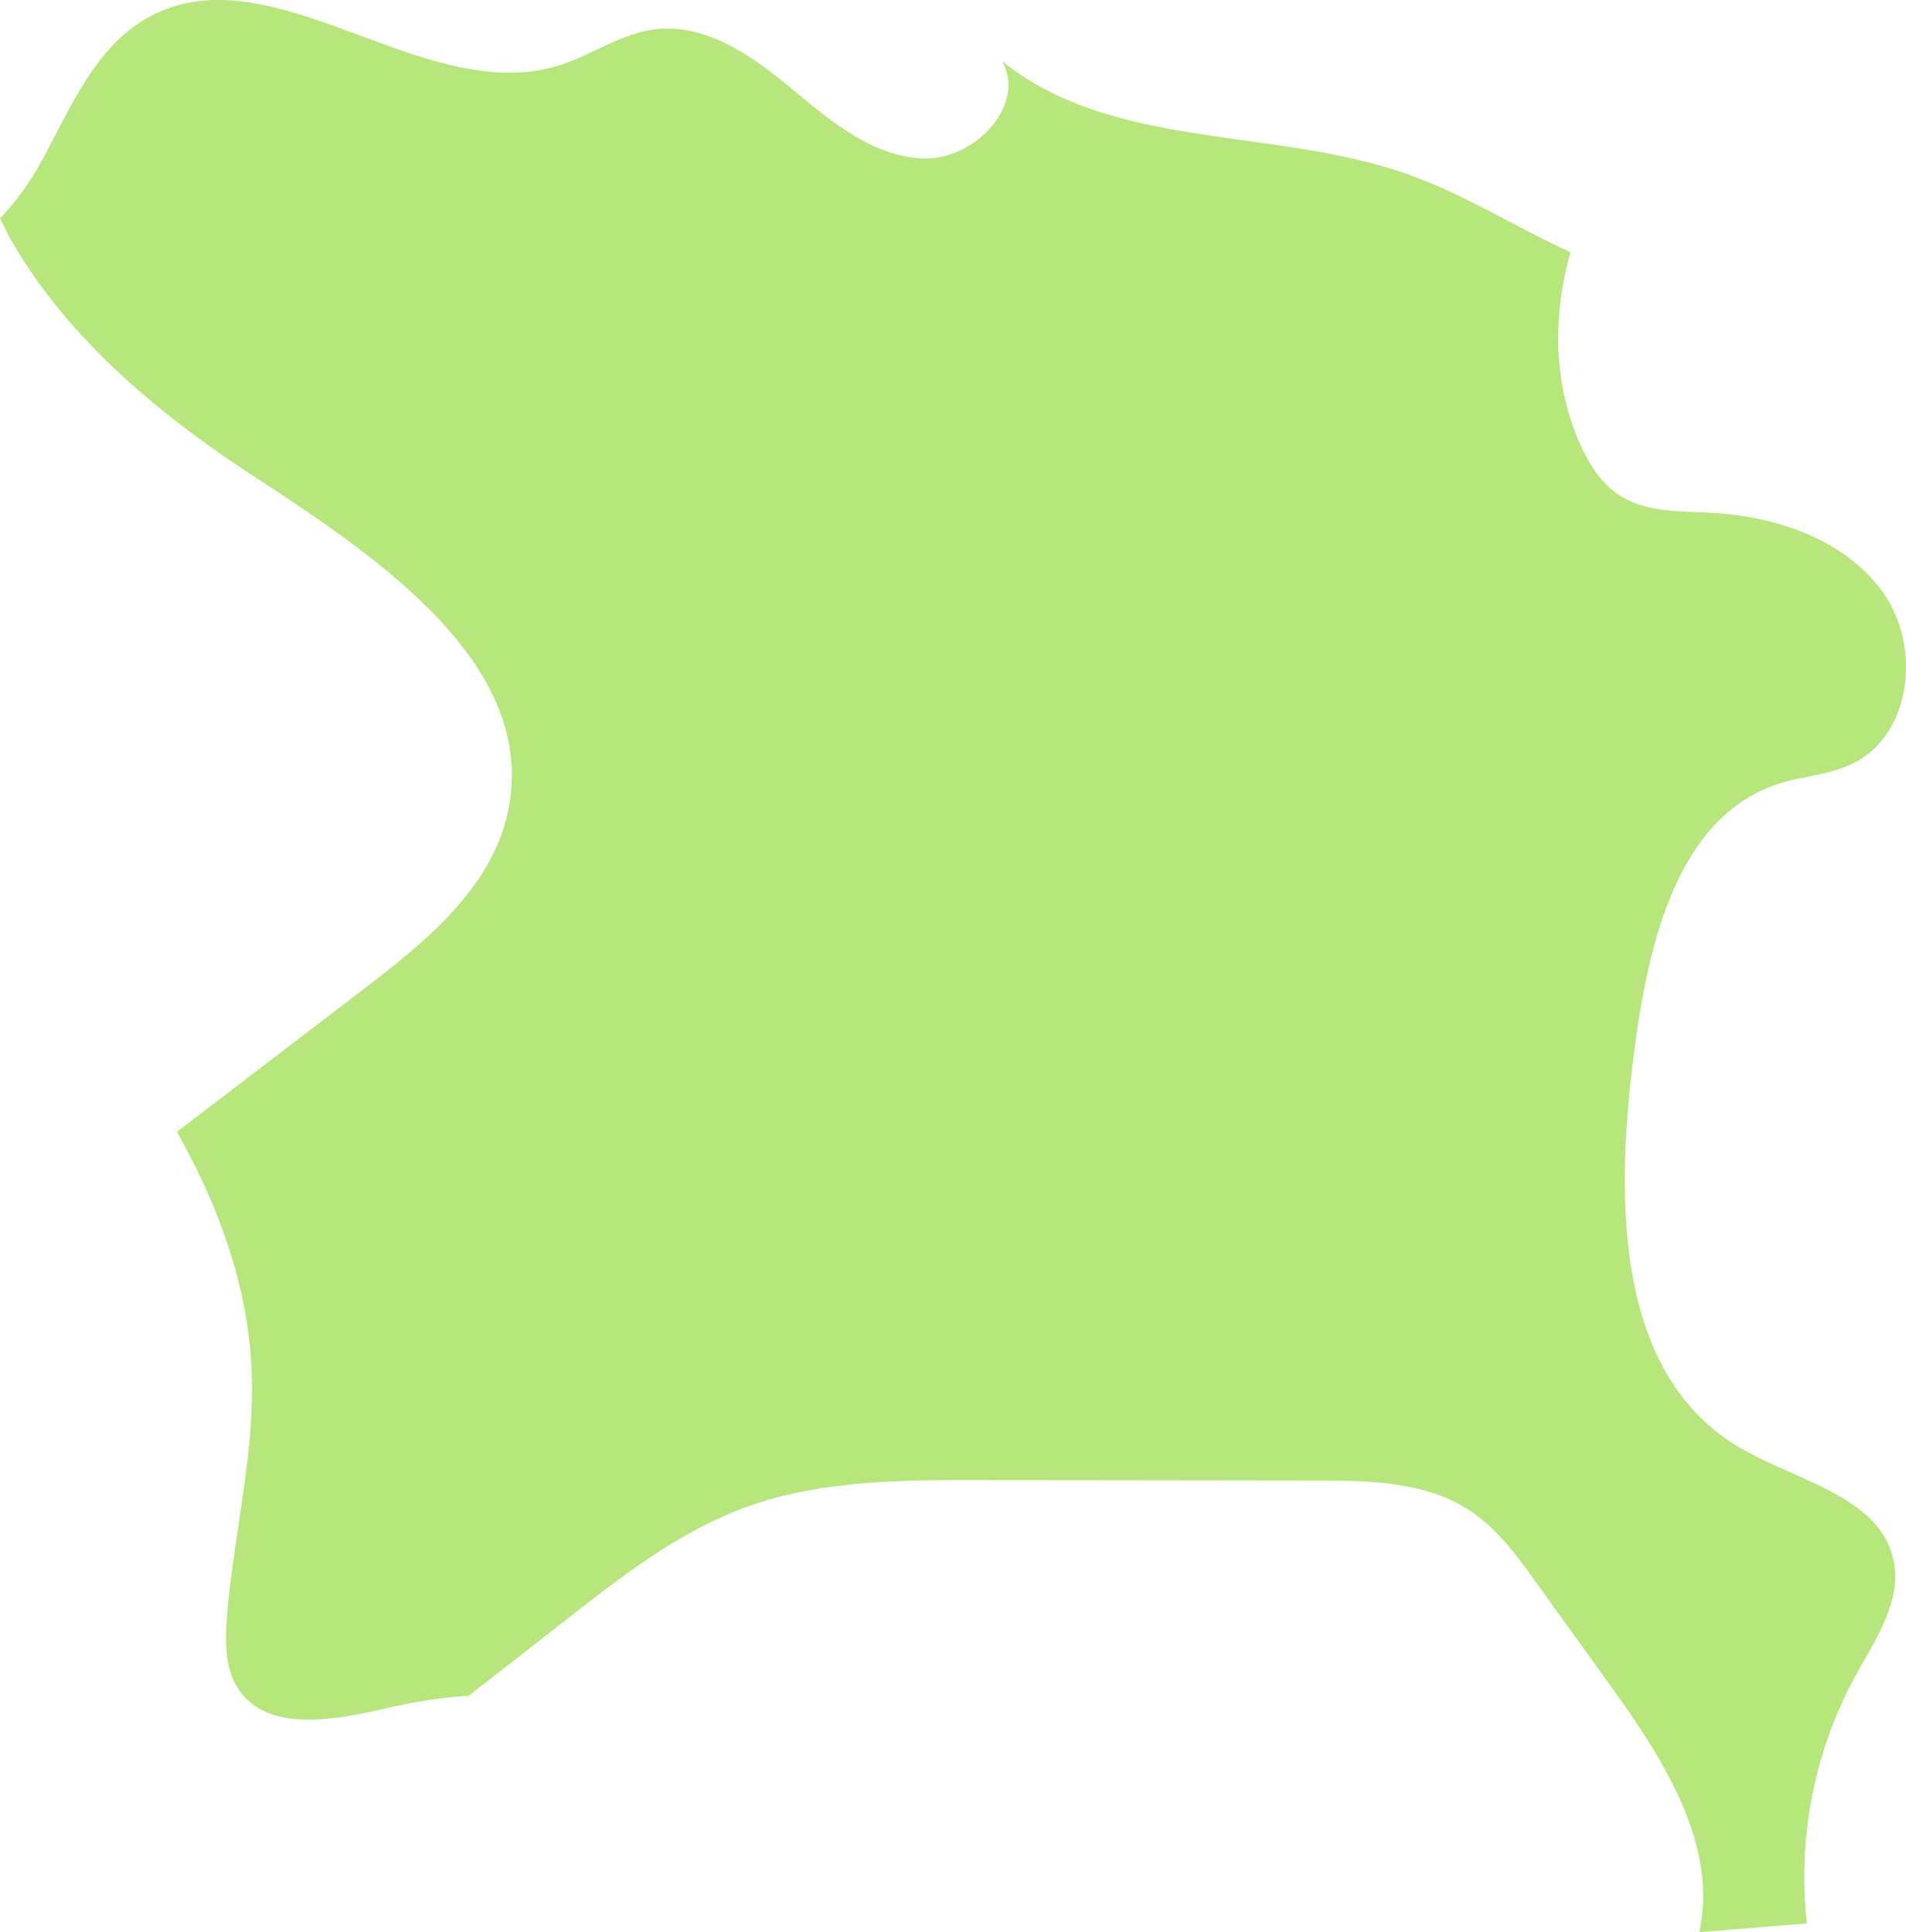 <svg xmlns="http://www.w3.org/2000/svg" width="500" height="506.843" viewBox="0 0 500 506.843">
  <path id="パス_402" data-name="パス 402" d="M6025.094,4570.465c-33.508-19.906-32.391-67.922-27.062-106.5,3.711-26.969,11.57-59.145,37.531-67.477,6.375-2.051,13.32-2.336,19.344-5.262,15.547-7.527,18.094-30.641,8.148-44.742s-28.1-20.152-45.32-21.086c-8.148-.441-16.875-.086-23.75-4.469-5.289-3.355-8.633-9.027-11.047-14.789-6.539-15.539-6.586-32.937-1.984-49.09q-2.051-.932-4.062-1.914c-12.773-6.219-25-13.652-38.375-18.437-35.141-12.582-77.758-6.277-106.719-29.832,6.633,11.617-7.336,26.129-20.687,25.586-13.375-.531-24.437-9.984-34.719-18.516-10.312-8.535-22.539-17.082-35.8-15.34-8.852,1.164-16.43,6.777-24.945,9.441-35.586,11.137-75.422-30.7-107.953-12.5-14.547,8.141-20.8,25.313-29.062,39.793a67.27,67.27,0,0,1-6.187,8.883c-1.1,1.359-2.273,2.645-3.484,3.891.945,1.91,1.828,3.863,2.891,5.7,14.914,25.992,38.734,45.758,63.844,62.113,33.063,21.559,75.023,49.926,66.391,88.422-4.437,19.758-21.609,33.688-37.7,45.984q-24.5,18.732-49.008,37.457c11.18,19.953,18.961,41.137,19.641,64.059.641,21.422-4.961,42.5-6.555,63.863-.445,6.168-.469,12.781,2.867,17.984,7.773,12.082,25.9,8.3,39.914,5.078a140.363,140.363,0,0,1,19.4-2.984c.414-.027.828-.008,1.242-.035q12.914-10.066,25.8-20.152c14.68-11.453,29.648-23.074,47.156-29.418,19.32-7,40.375-7.055,60.922-7.023q44.379.041,88.813.105c13.742.016,28.375.277,39.867,7.82,7.25,4.754,12.492,11.945,17.547,18.984q9.621,13.377,19.281,26.77c13.844,19.266,28.453,41.691,23.453,64.9q14.109-1.154,28.227-2.3a110.477,110.477,0,0,1,12.961-65.355c5.094-9.227,11.781-18.926,9.891-29.293C6062.672,4583.461,6040.25,4579.469,6025.094,4570.465Z" transform="translate(-5568.961 -4190.883)" fill="#b6e67c"/>
</svg>
